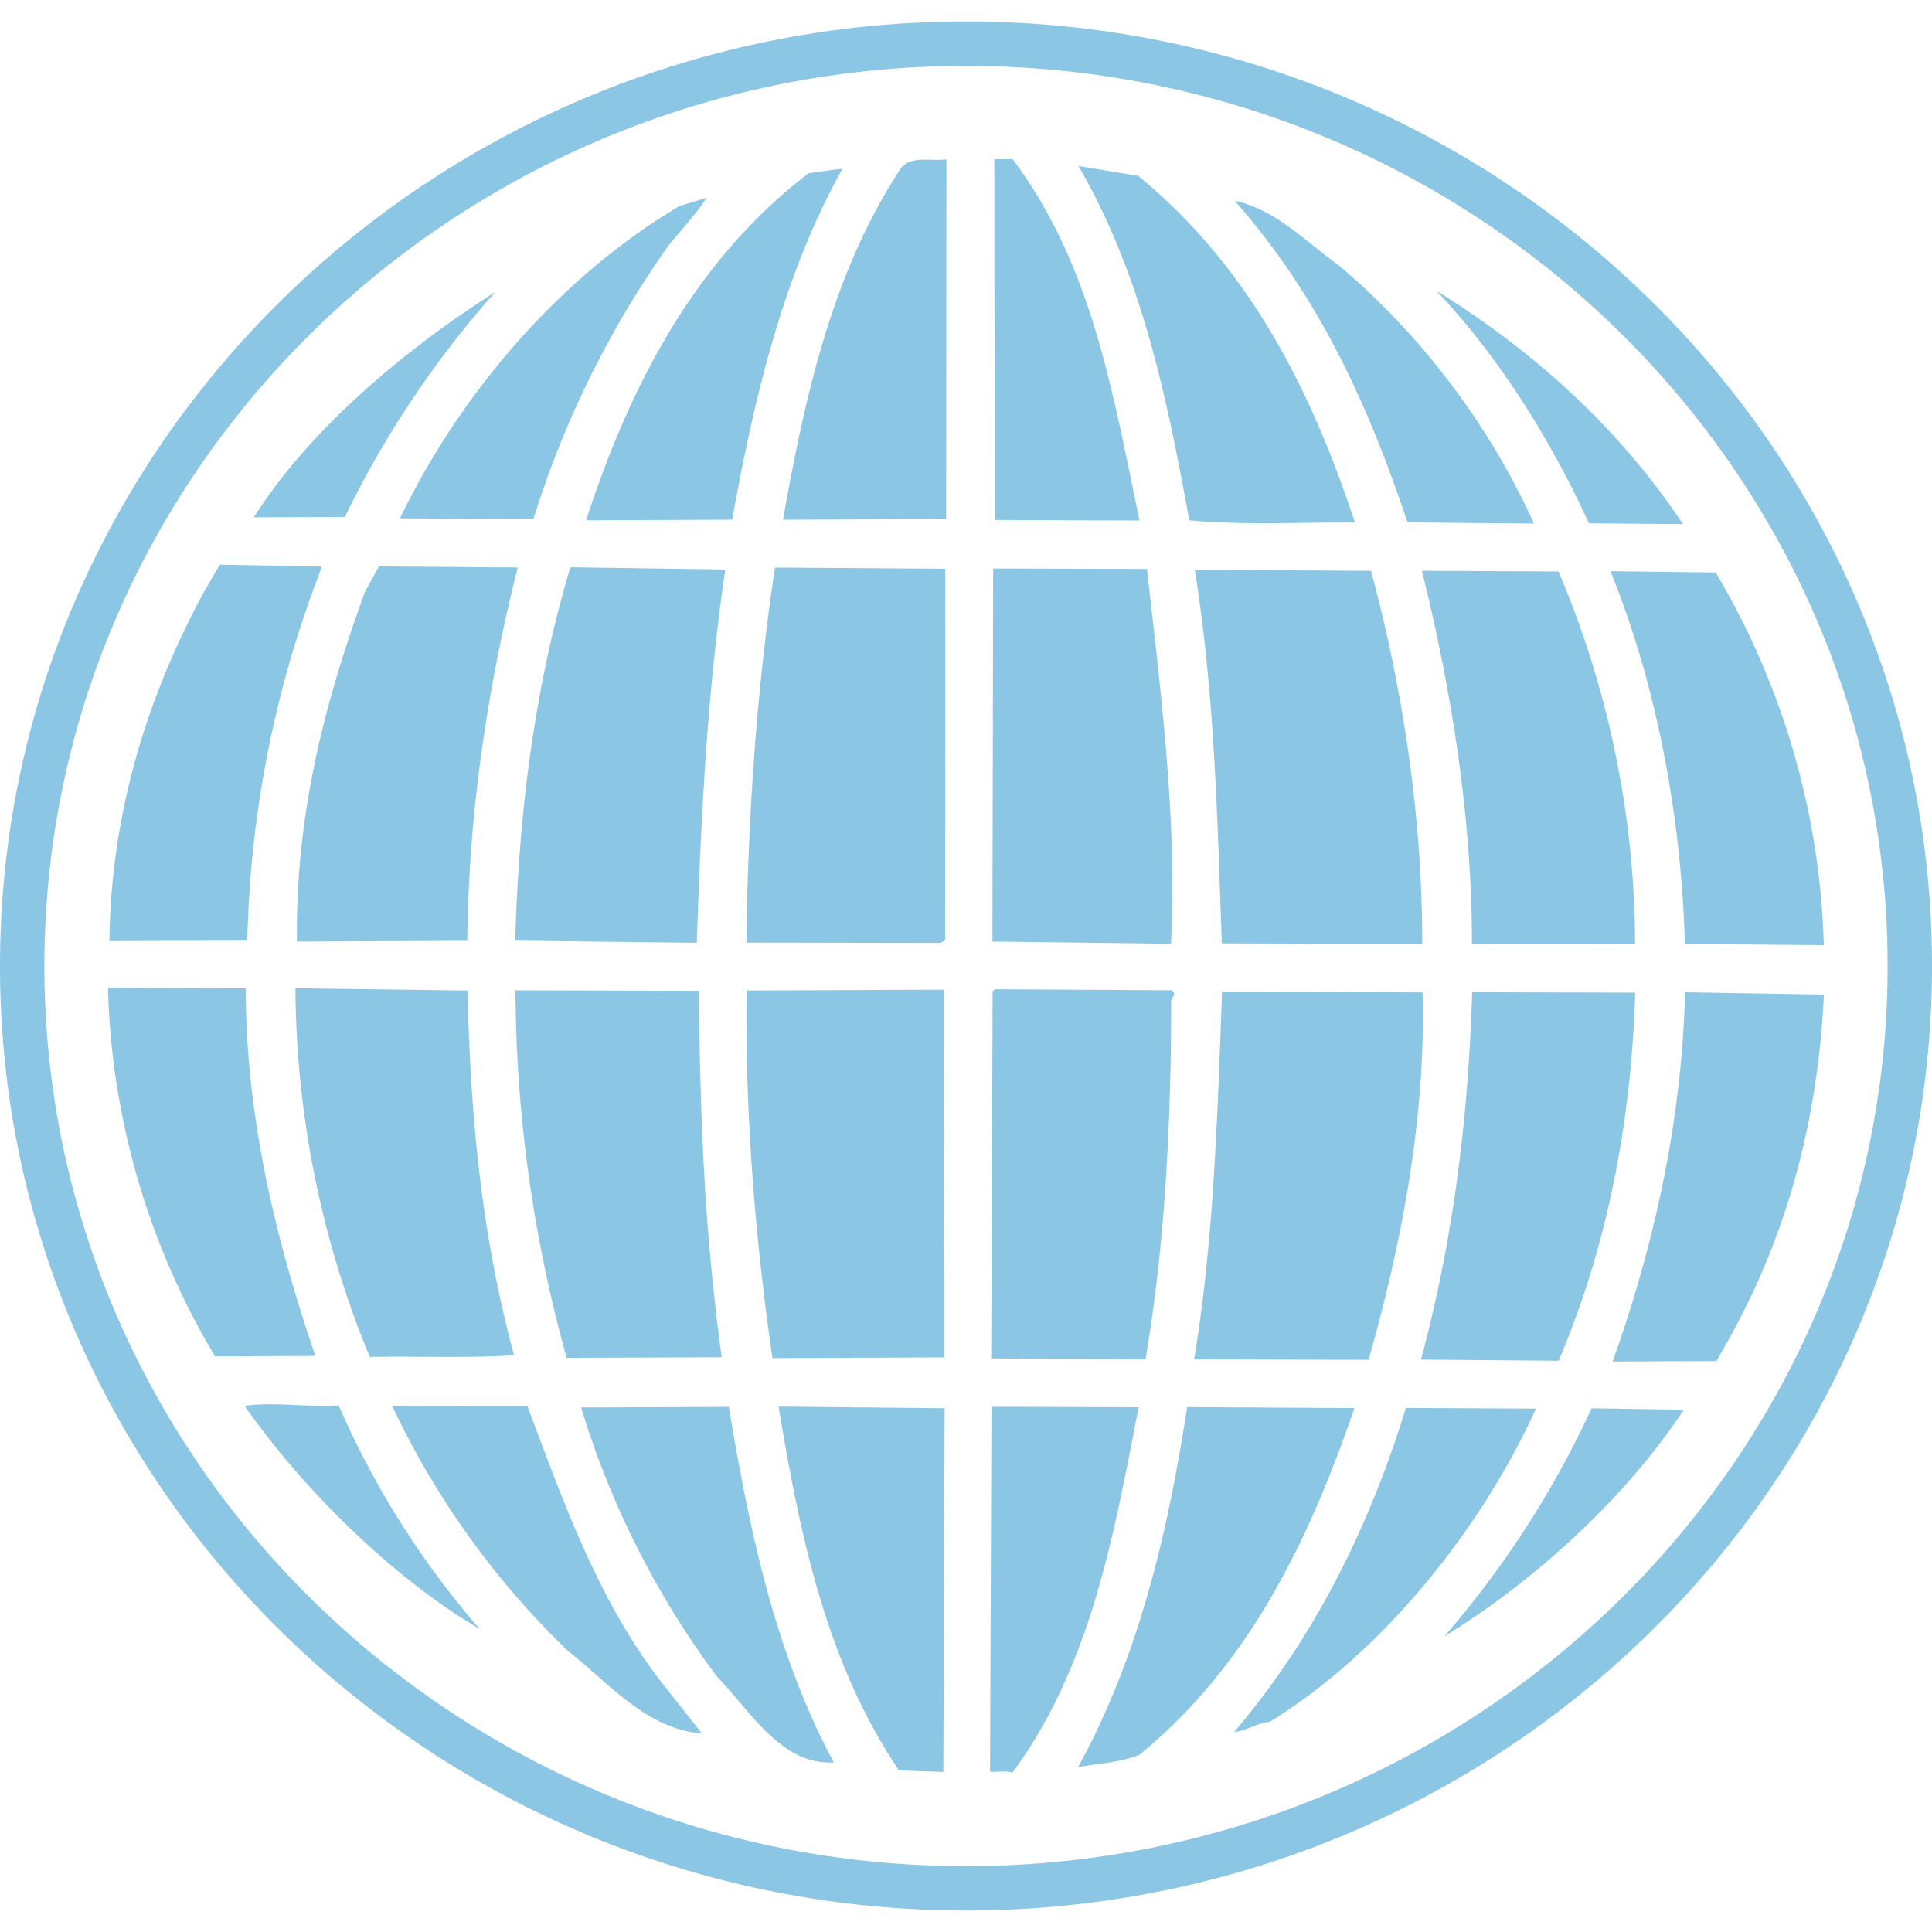 <svg id="planet" data-name="Layer 1" xmlns="http://www.w3.org/2000/svg" viewBox="0 0 512 512">
    <title>filled-globe-wireframe-glyph</title>
    <path fill="#8cc6e5" id="planet" data-name="8" d="M214.35,45.86c3.42-.33,5.46-.8,8.91-1.13-15.86,28.42-23.4,60.89-29.23,93l-38.71.15C166.48,103.73,183.26,69.63,214.35,45.86Zm-29.69,204-48.11-.58c.93-34.18,5.17-67.42,14.6-98.95l41.06.6C187.35,183.86,185.77,216.79,184.66,249.86Zm6.57,109.83-41.06.15a368.62,368.62,0,0,1-13.57-97.4l48.57.13C185.64,298.57,186.68,325.68,191.24,359.68Zm-67.4-110.36-45.13.2C78.26,216,86,186.32,96.66,157l3.74-6.9,36.82.29C129.2,181.93,124.17,215.63,123.84,249.32Zm12.38,109.8c-11.58.83-24.6.26-38.22.47a258.94,258.94,0,0,1-19.69-97.7l45.6.6C124.68,296.17,127.62,327.35,136.22,359.12ZM180.06,54.61l7.2-2.2c-2.18,3.62-6.71,8.48-10.14,12.72a257.92,257.92,0,0,0-35.75,72.39L106,137.37C121.66,104.86,147.86,73.72,180.06,54.61Zm-48.8,22.78A260.94,260.94,0,0,0,91.4,137l-24.14.09C82.22,113.5,107.82,92.22,131.26,77.39ZM53.88,157.17l4.35-7.52,27.12.49a288.56,288.56,0,0,0-19.8,99.12L29,249.41C29.37,215.88,38.8,185.12,53.88,157.17ZM28.62,261.8l36.51.15c0,33.68,7.83,66.39,18.45,97.39L57,359.46A200,200,0,0,1,28.62,261.8Zm36.2,110.77c7.54-1.11,16.46.4,24.94-.11a230.77,230.77,0,0,0,37.37,59.25C104.35,418.32,80.6,395.08,64.82,372.58Zm85.38,64.65A221.38,221.38,0,0,1,104,372.74l35.73-.16C149.08,397.28,158,423,174.66,445L186,459.36C171.44,458.31,161.51,446.15,150.2,437.23ZM190,444.3A232,232,0,0,1,154,373l39.15-.15c5.48,33,12.36,65.43,27.82,94.2C207,467.88,198.84,453.34,190,444.3Zm7.85-181.81,52.34-.22.11,97.45-45.6.2C200.2,328.92,197.4,295.23,197.86,262.49ZM250,469.58l-11.76-.4C219,440.72,212,406.9,206.33,372.77l44,.43L250,468.48Zm.46-220.47-1.11.78-51.54-.09c.34-33.06,2.85-68.64,7.58-99.39l45.11.31Zm.29-111.55-43.25.18c5.69-31.85,12.75-64.47,30.49-92,2.64-5,8.28-2.85,12.82-3.51Zm203.93,14.16a204.22,204.22,0,0,1,28.65,98.75l-36.82-.31c-.94-33.85-7.51-68.62-19.71-98.79Zm-77.77,98.44L323.8,250c-1.25-34.46-1.85-65.33-7.16-99l46.69.26C371.77,182.61,376.93,216.28,376.91,250.15Zm-.09-98.9,36.2.18a254.47,254.47,0,0,1,20.31,98.79l-43.25-.13C390.11,216.7,384.62,182.7,376.82,151.25Zm-53,111.49L377,263c.91,32.9-5.51,66.45-14.31,97.37l-46.23-.12C321.62,328.86,322.6,297.06,323.86,262.73Zm66.29.2,43.25.11c-1.12,34.79-7.4,67.1-20.29,97.56l-36.49-.31C385.08,328.43,389,297.7,390.15,262.93ZM446,138.9l-24.91-.22C411,116.79,397.88,95.38,380.73,77.1,406.64,93.13,429.31,113.75,446,138.9ZM355,70.48a196.57,196.57,0,0,1,51.53,68.27L373,138.43c-10.18-30.53-23.29-59.78-45.8-85.22C337.84,55.37,346,64,355,70.48ZM301.62,46.59c29.89,24.47,46.15,57.62,57.45,91.89-15.06-.09-29.31.75-43.89-.6-6.11-33.33-12.65-65-29.37-93.89Zm-33.25-4.42C289.51,70.46,294.82,104,302,137.95l-38.4-.16-.09-95.6ZM263.2,150.65l40.76.13c3.42,30.68,8.11,66.25,6.37,99.32L263,249.53Zm-.14,112,.6-.49,46.71.27c1.74.78,0,2,0,3,0,31.63-1.6,64.41-6.8,94.83L262.68,360Zm-.69,206.83.38-96.67,39,.13c-6.58,33.73-12.55,68.4-33.43,96.84C266.6,469.19,264.4,469.66,262.37,469.52Zm39.46-4.4c-5,2.05-10.8,2.25-16.11,3.2,16-29.22,23.69-61.69,28.89-95.38l44.34.26C347.35,406.79,331.66,440.86,301.84,465.12Zm34.58-8.76c-3.42.33-6.09,2.38-9.38,2.71,21.83-25.64,36-55,45.56-85.91l34.46.18C392.77,404.74,366.91,437.58,336.42,456.36Zm46.44-22.76a255.18,255.18,0,0,0,38.94-60.35l24.44.38C430.68,397.2,406.31,419.23,382.86,433.6Zm71.94-72.85-27.43.11c10.85-30.28,18.4-63.87,19.18-97.86l36.82.62C481.64,299.19,472.55,331.21,454.8,360.75ZM256,5.69C114.84,5.69,0,118,0,256s114.84,250.3,256,250.3S512,394,512,256,397.17,5.69,256,5.69Zm0,488.86c-134.67,0-244.23-107-244.23-238.54S121.33,17.46,256,17.46,500.24,124.48,500.24,256,390.66,494.55,256,494.55Z"/>
</svg>
